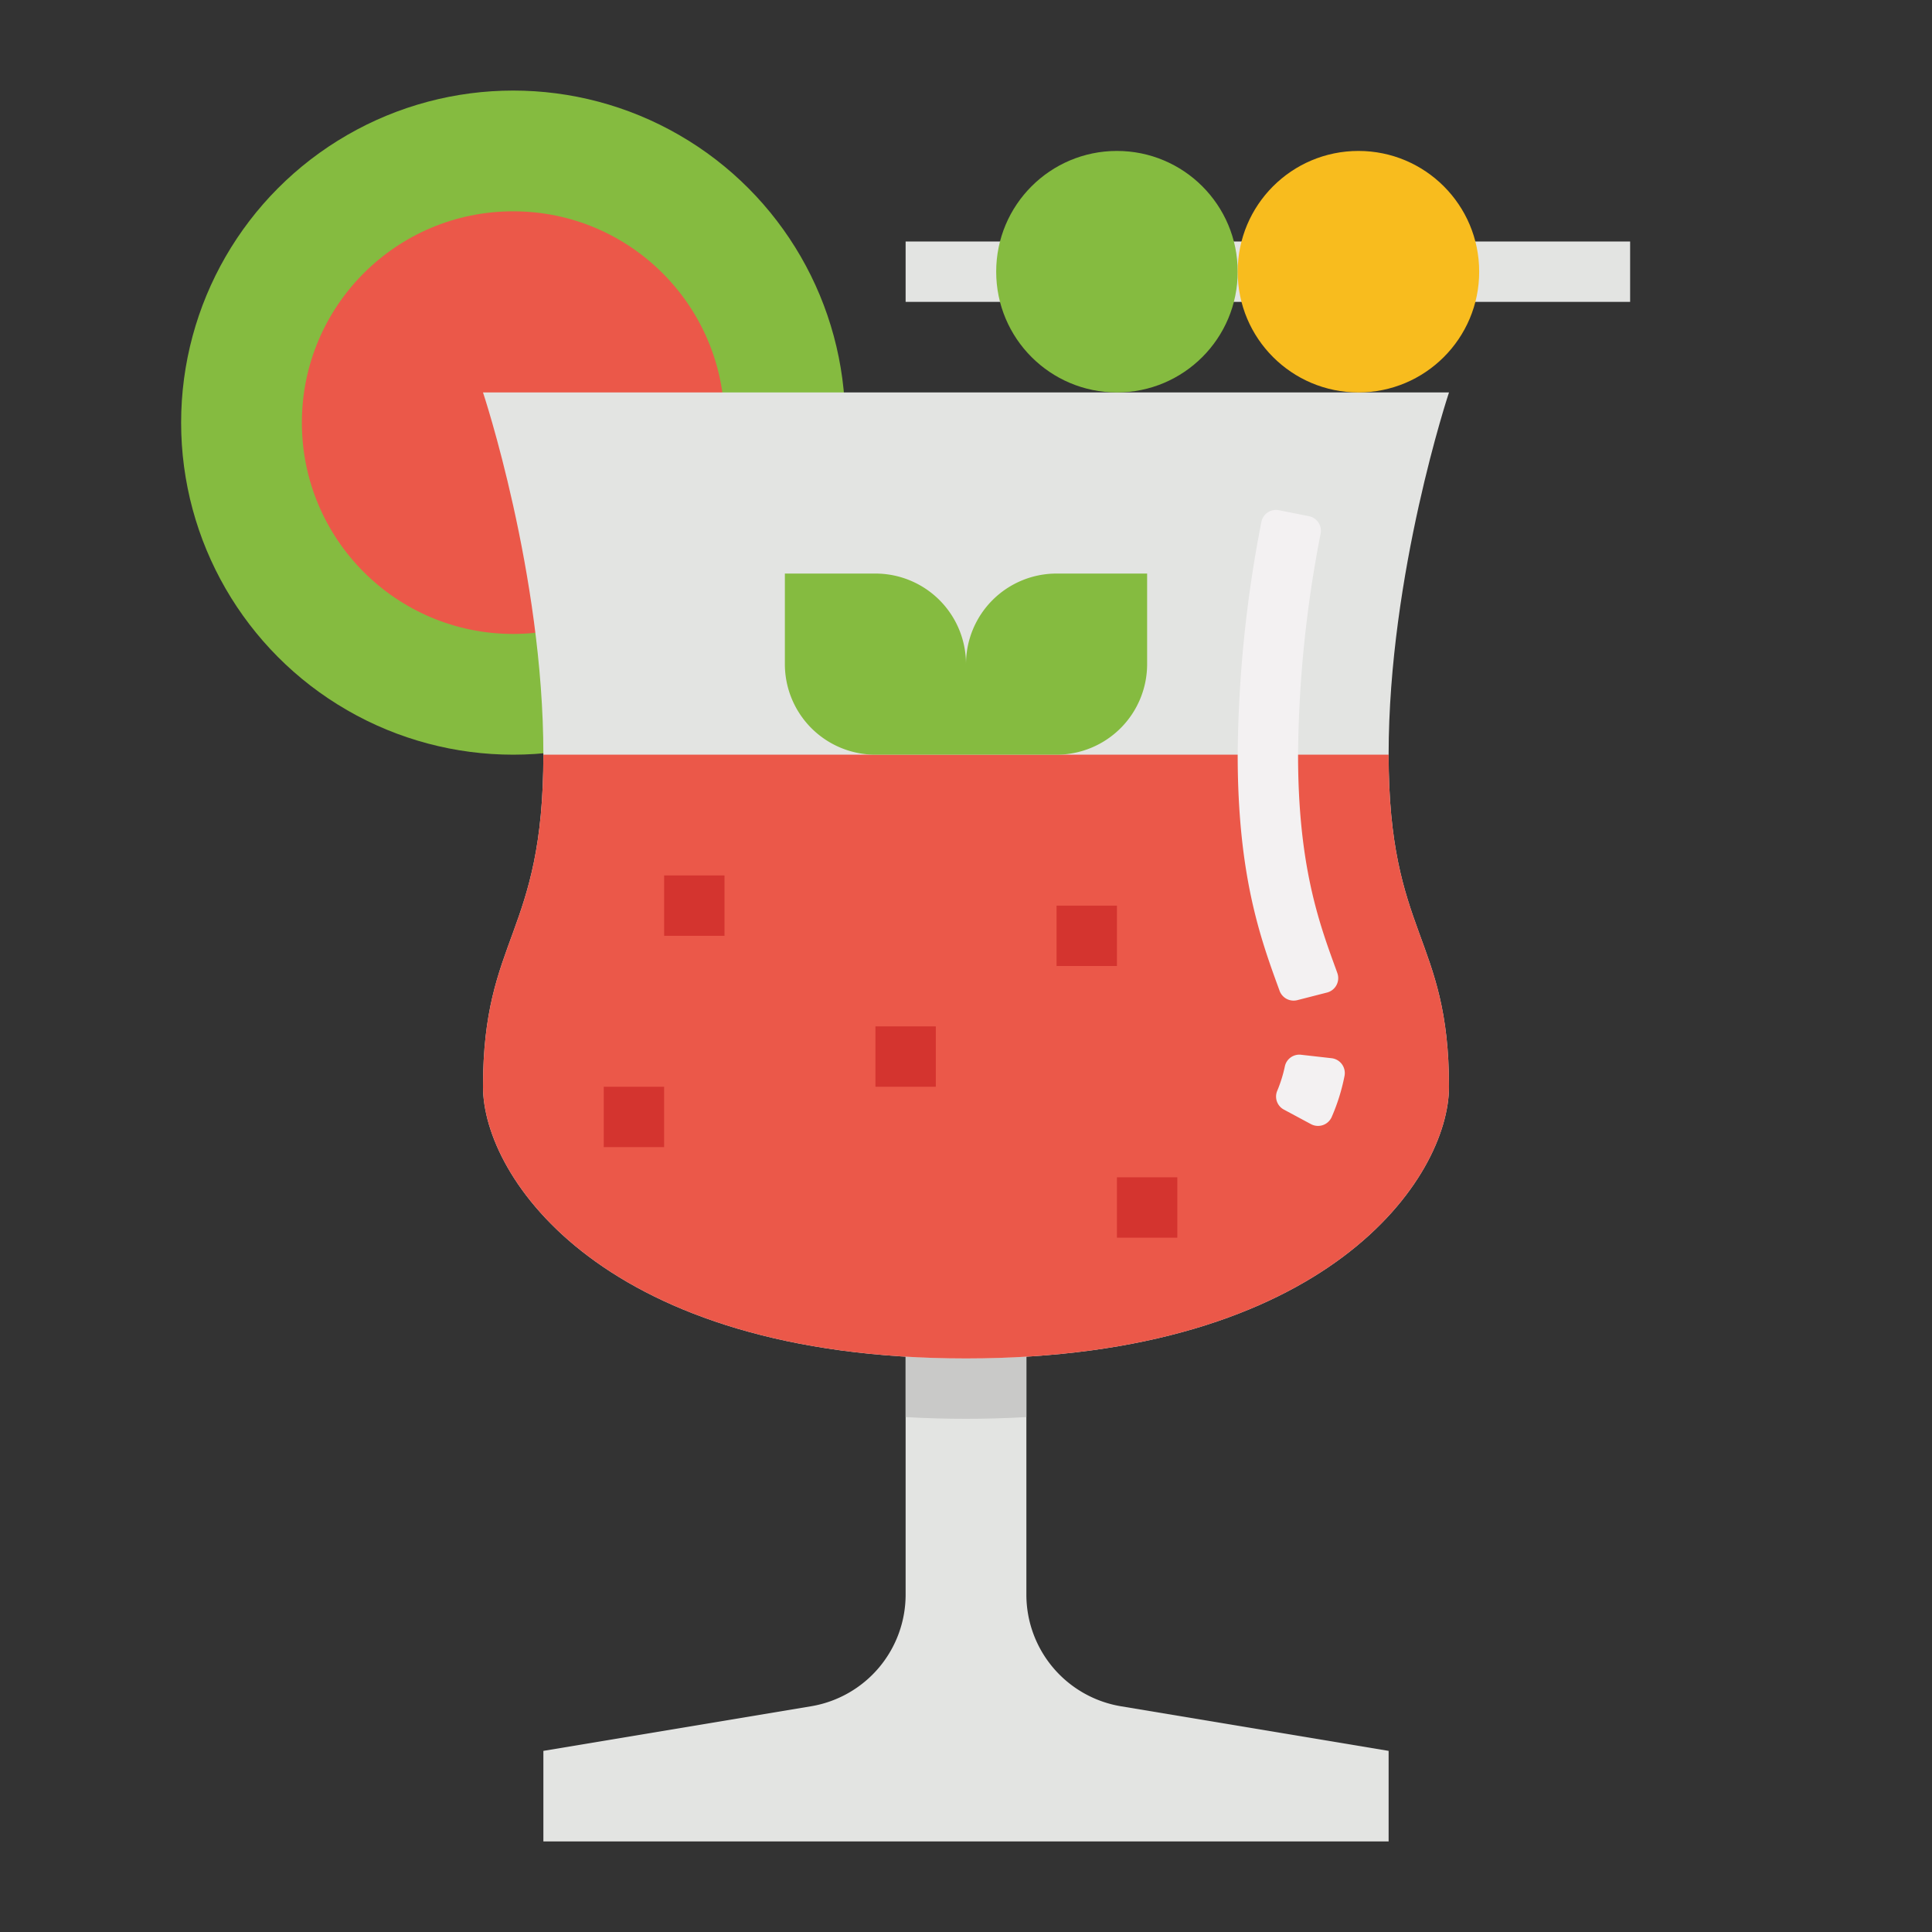 <svg id="Flat" height="512" viewBox="0 0 512 512" width="512" xmlns="http://www.w3.org/2000/svg"><rect x="0" y="0" width="512" height="512" fill="#333333" stroke="none"/><circle cx="136" cy="112" fill="#85bb40" r="88"/><circle cx="136" cy="112" fill="#eb5849" r="56"/><path d="m240 64h192v16h-192z" fill="#e3e4e2"/><path d="m368 464v24h-224v-24l70.93-11.82a30 30 0 0 0 25.07-29.59v-94.59h32v94.59a30 30 0 0 0 25.07 29.59z" fill="#e3e4e2"/><path d="m272 328v47.54c-5.6.33-10.96.46-16 .46s-10.4-.13-16-.46v-47.54z" fill="#c9c9c8"/><path d="m368 200c0 48 16 48 16 88 0 24-32 72-128 72s-128-48-128-72c0-40 16-40 16-88s-16-96-16-96h256s-16 48-16 96z" fill="#e3e4e2"/><path d="m384 288c0 24-32 72-128 72s-128-48-128-72c0-40 16-40 16-88h224c0 48 16 48 16 88z" fill="#eb5849"/><path d="m343.781 265.055a3.959 3.959 0 0 1 -4.694-2.525l-.013-.035-.1-.281c-4.891-13.388-10.974-30.049-10.974-62.214a333.761 333.761 0 0 1 6.281-61.678 3.934 3.934 0 0 1 4.636-3.112l7.972 1.588a3.942 3.942 0 0 1 3.092 4.611 317.633 317.633 0 0 0 -5.981 58.591c0 29.335 5.545 44.522 10 56.726l.1.275q.168.465.329.931a3.943 3.943 0 0 1 -2.75 5.1z" fill="#f3f1f2"/><path d="m347.438 297.916-7.193-3.861a3.916 3.916 0 0 1 -1.776-4.953 36.212 36.212 0 0 0 2.034-6.518 3.917 3.917 0 0 1 4.279-3.063l8.111.917a3.957 3.957 0 0 1 3.414 4.722 52.145 52.145 0 0 1 -3.375 10.815 3.956 3.956 0 0 1 -5.494 1.941z" fill="#f3f1f2"/><path d="m208 152h24a24 24 0 0 1 24 24v24a0 0 0 0 1 0 0h-24a24 24 0 0 1 -24-24v-24a0 0 0 0 1 0 0z" fill="#85bb40"/><path d="m280 152h24a0 0 0 0 1 0 0v24a24 24 0 0 1 -24 24h-24a0 0 0 0 1 0 0v-24a24 24 0 0 1 24-24z" fill="#85bb40" transform="matrix(-1 0 0 -1 560 352)"/><circle cx="296" cy="72" fill="#85bb40" r="32"/><circle cx="360" cy="72" fill="#f8bc1e" r="32"/><g fill="#d4342f"><path d="m176 232h16v16h-16z"/><path d="m280 240h16v16h-16z"/><path d="m232 272h16v16h-16z"/><path d="m160 288h16v16h-16z"/><path d="m296 312h16v16h-16z"/></g></svg>